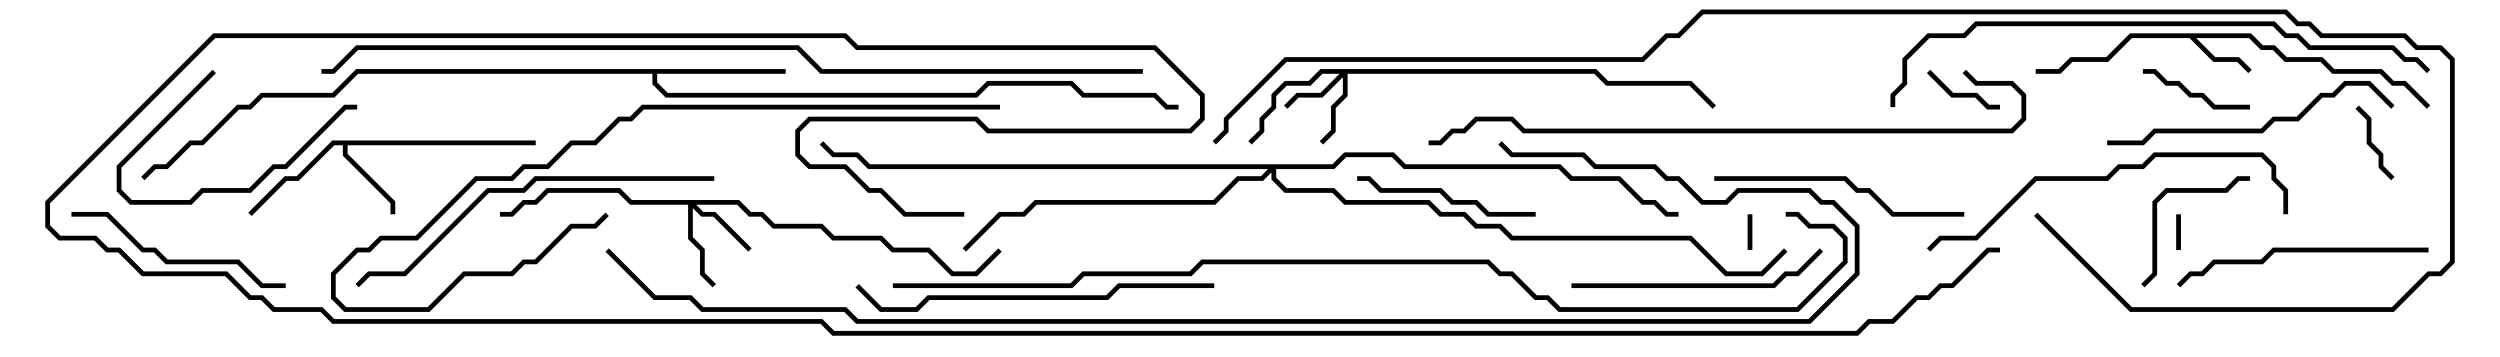 <svg version="1.1" width="105" height="15" xmlns="http://www.w3.org/2000/svg"><path d="M94.541,1.4L95.041,1.9L95.541,1.9L96.041,2.4L97.541,2.4L98.041,2.9L100.041,2.9L100.541,3.4L101.041,3.4L102.071,4.429L101.929,4.571L100.959,3.6L100.459,3.6L99.959,3.1L97.959,3.1L97.459,2.6L95.959,2.6L95.459,2.1L94.959,2.1L94.459,1.6L92.241,1.6L93.041,2.4L94.041,2.4L94.571,2.929L94.429,3.071L93.959,2.6L92.959,2.6L91.959,1.6L89.541,1.6L88.541,2.6L87.041,2.6L86.541,3.1L85.5,3.1L85.5,2.9L86.459,2.9L86.959,2.4L88.459,2.4L89.459,1.4z" stroke="none"/><path d="M22.5,5.9L22.5,6.1L14.6,6.1L14.6,6.459L16.6,8.459L16.6,9L16.4,9L16.4,8.541L14.4,6.541L14.4,6.1L14.041,6.1L12.541,7.6L12.041,7.6L10.571,9.071L10.429,8.929L11.959,7.4L12.459,7.4L13.959,5.9z" stroke="none"/><path d="M33,2.9L33,3.1L27.6,3.1L27.6,3.459L28.041,3.9L40.959,3.9L41.459,3.4L45.041,3.4L45.541,3.9L48.541,3.9L49.041,4.4L49.5,4.4L49.5,4.6L48.959,4.6L48.459,4.1L45.459,4.1L44.959,3.6L41.541,3.6L41.041,4.1L27.959,4.1L27.4,3.541L27.4,3.1L15.041,3.1L14.041,4.1L11.041,4.1L10.541,4.6L10.041,4.6L8.541,6.1L8.041,6.1L7.041,7.1L6.541,7.1L6.071,7.571L5.929,7.429L6.459,6.9L6.959,6.9L7.959,5.9L8.459,5.9L9.959,4.4L10.459,4.4L10.959,3.9L13.959,3.9L14.959,2.9z" stroke="none"/><path d="M67.041,2.9L67.541,3.4L71.041,3.4L72.071,4.429L71.929,4.571L70.959,3.6L67.459,3.6L66.959,3.1L56.6,3.1L56.6,4.041L56.1,4.541L56.1,5.541L55.571,6.071L55.429,5.929L55.9,5.459L55.9,4.459L56.4,3.959L56.4,3.241L55.541,4.1L54.541,4.1L54.071,4.571L53.929,4.429L54.459,3.9L55.459,3.9L56.259,3.1L55.541,3.1L55.041,3.6L54.041,3.6L53.6,4.041L53.6,4.541L53.1,5.041L53.1,5.541L52.571,6.071L52.429,5.929L52.9,5.459L52.9,4.959L53.4,4.459L53.4,3.959L53.959,3.4L54.959,3.4L55.459,2.9z" stroke="none"/><path d="M31.041,8.4L31.541,8.9L32.041,8.9L32.541,9.4L34.541,9.4L35.041,9.9L37.041,9.9L37.541,10.4L39.041,10.4L40.041,11.4L40.959,11.4L41.929,10.429L42.071,10.571L41.041,11.6L39.959,11.6L38.959,10.6L37.459,10.6L36.959,10.1L34.959,10.1L34.459,9.6L32.459,9.6L31.959,9.1L31.459,9.1L30.959,8.6L29.241,8.6L29.541,8.9L30.041,8.9L31.571,10.429L31.429,10.571L29.959,9.1L29.459,9.1L29.1,8.741L29.1,9.959L29.6,10.459L29.6,11.459L30.071,11.929L29.929,12.071L29.4,11.541L29.4,10.541L28.9,10.041L28.9,8.6L26.459,8.6L25.959,8.1L23.041,8.1L22.541,8.6L22.041,8.6L21.541,9.1L21,9.1L21,8.9L21.459,8.9L21.959,8.4L22.459,8.4L22.959,7.9L26.041,7.9L26.541,8.4z" stroke="none"/><path d="M55.959,6.9L56.459,6.4L58.541,6.4L59.041,6.9L65.541,6.9L66.041,7.4L68.041,7.4L69.041,8.4L69.541,8.4L70.041,8.9L70.5,8.9L70.5,9.1L69.959,9.1L69.459,8.6L68.959,8.6L67.959,7.6L65.959,7.6L65.459,7.1L58.959,7.1L58.459,6.6L56.541,6.6L56.041,7.1L53.6,7.1L53.6,7.459L54.041,7.9L56.041,7.9L56.541,8.4L60.041,8.4L60.541,8.9L61.541,8.9L62.041,9.4L63.041,9.4L63.541,9.9L71.041,9.9L72.541,11.4L73.959,11.4L74.929,10.429L75.071,10.571L74.041,11.6L72.459,11.6L70.959,10.1L63.459,10.1L62.959,9.6L61.959,9.6L61.459,9.1L60.459,9.1L59.959,8.6L56.459,8.6L55.959,8.1L53.959,8.1L53.4,7.541L53.4,7.241L53.041,7.6L52.041,7.6L51.041,8.6L43.541,8.6L43.041,9.1L42.041,9.1L40.571,10.571L40.429,10.429L41.959,8.9L42.959,8.9L43.459,8.4L50.959,8.4L51.959,7.4L52.959,7.4L53.259,7.1L36.459,7.1L35.959,6.6L34.959,6.6L34.429,6.071L34.571,5.929L35.041,6.4L36.041,6.4L36.541,6.9z" stroke="none"/><path d="M91.6,10.5L91.4,10.5L91.4,9L91.6,9z" stroke="none"/><path d="M73.6,10.5L73.4,10.5L73.4,9L73.6,9z" stroke="none"/><path d="M98.929,4.571L99.071,4.429L99.6,4.959L99.6,5.959L100.1,6.459L100.1,6.959L100.571,7.429L100.429,7.571L99.9,7.041L99.9,6.541L99.4,6.041L99.4,5.041z" stroke="none"/><path d="M80.929,3.071L81.071,2.929L82.041,3.9L83.041,3.9L83.541,4.4L84,4.4L84,4.6L83.459,4.6L82.959,4.1L81.959,4.1z" stroke="none"/><path d="M90,3.1L90,2.9L90.541,2.9L91.041,3.4L91.541,3.4L92.041,3.9L92.541,3.9L93.041,4.4L94.5,4.4L94.5,4.6L92.959,4.6L92.459,4.1L91.959,4.1L91.459,3.6L90.959,3.6L90.459,3.1z" stroke="none"/><path d="M15,4.4L15,4.6L14.541,4.6L12.041,7.1L11.541,7.1L10.541,8.1L8.541,8.1L8.041,8.6L5.459,8.6L4.9,8.041L4.9,6.959L8.929,2.929L9.071,3.071L5.1,7.041L5.1,7.959L5.541,8.4L7.959,8.4L8.459,7.9L10.459,7.9L11.459,6.9L11.959,6.9L14.459,4.4z" stroke="none"/><path d="M90.071,12.071L89.929,11.929L90.4,11.459L90.4,8.459L90.959,7.9L93.459,7.9L93.959,7.4L94.5,7.4L94.5,7.6L94.041,7.6L93.541,8.1L91.041,8.1L90.6,8.541L90.6,11.541z" stroke="none"/><path d="M64.5,8.9L64.5,9.1L62.459,9.1L61.959,8.6L60.959,8.6L60.459,8.1L57.959,8.1L57.459,7.6L57,7.6L57,7.4L57.541,7.4L58.041,7.9L60.541,7.9L61.041,8.4L62.041,8.4L62.541,8.9z" stroke="none"/><path d="M12,11.9L12,12.1L10.959,12.1L9.959,11.1L6.959,11.1L6.459,10.6L5.959,10.6L4.459,9.1L3,9.1L3,8.9L4.541,8.9L6.041,10.4L6.541,10.4L7.041,10.9L10.041,10.9L11.041,11.9z" stroke="none"/><path d="M76.429,10.429L76.571,10.571L75.541,11.6L75.041,11.6L74.541,12.1L66,12.1L66,11.9L74.459,11.9L74.959,11.4L75.459,11.4z" stroke="none"/><path d="M82.5,8.9L82.5,9.1L79.459,9.1L78.459,8.1L77.959,8.1L77.459,7.6L72,7.6L72,7.4L77.541,7.4L78.041,7.9L78.541,7.9L79.541,8.9z" stroke="none"/><path d="M91.571,12.071L91.429,11.929L91.959,11.4L92.459,11.4L92.959,10.9L94.959,10.9L95.459,10.4L102,10.4L102,10.6L95.541,10.6L95.041,11.1L93.041,11.1L92.541,11.6L92.041,11.6z" stroke="none"/><path d="M100.571,4.429L100.429,4.571L99.459,3.6L98.541,3.6L98.041,4.1L97.541,4.1L96.541,5.1L95.541,5.1L95.041,5.6L90.541,5.6L90.041,6.1L88.5,6.1L88.5,5.9L89.959,5.9L90.459,5.4L94.959,5.4L95.459,4.9L96.459,4.9L97.459,3.9L97.959,3.9L98.459,3.4L99.541,3.4z" stroke="none"/><path d="M35.929,12.071L36.071,11.929L37.041,12.9L38.459,12.9L38.959,12.4L46.459,12.4L46.959,11.9L51,11.9L51,12.1L47.041,12.1L46.541,12.6L39.041,12.6L38.541,13.1L36.959,13.1z" stroke="none"/><path d="M96.1,9L95.9,9L95.9,8.041L95.4,7.541L95.4,7.041L94.959,6.6L90.541,6.6L90.041,7.1L89.041,7.1L88.541,7.6L85.541,7.6L83.041,10.1L81.541,10.1L81.071,10.571L80.929,10.429L81.459,9.9L82.959,9.9L85.459,7.4L88.459,7.4L88.959,6.9L89.959,6.9L90.459,6.4L95.041,6.4L95.6,6.959L95.6,7.459L96.1,7.959z" stroke="none"/><path d="M30,7.4L30,7.6L22.541,7.6L22.041,8.1L20.541,8.1L17.041,11.6L15.541,11.6L15.071,12.071L14.929,11.929L15.459,11.4L16.959,11.4L20.459,7.9L21.959,7.9L22.459,7.4z" stroke="none"/><path d="M42,4.4L42,4.6L27.041,4.6L26.541,5.1L26.041,5.1L25.041,6.1L24.041,6.1L23.041,7.1L22.041,7.1L21.541,7.6L20.041,7.6L17.541,10.1L16.041,10.1L15.541,10.6L15.041,10.6L14.1,11.541L14.1,12.459L14.541,12.9L17.959,12.9L19.459,11.4L21.459,11.4L21.959,10.9L22.459,10.9L23.959,9.4L24.959,9.4L25.429,8.929L25.571,9.071L25.041,9.6L24.041,9.6L22.541,11.1L22.041,11.1L21.541,11.6L19.541,11.6L18.041,13.1L14.459,13.1L13.9,12.541L13.9,11.459L14.959,10.4L15.459,10.4L15.959,9.9L17.459,9.9L19.959,7.4L21.459,7.4L21.959,6.9L22.959,6.9L23.959,5.9L24.959,5.9L25.959,4.9L26.459,4.9L26.959,4.4z" stroke="none"/><path d="M102.071,2.929L101.929,3.071L101.459,2.6L100.959,2.6L100.459,2.1L96.959,2.1L96.459,1.6L95.959,1.6L95.459,1.1L83.041,1.1L82.541,1.6L81.041,1.6L80.1,2.541L80.1,3.541L79.6,4.041L79.6,4.5L79.4,4.5L79.4,3.959L79.9,3.459L79.9,2.459L80.959,1.4L82.459,1.4L82.959,0.9L95.541,0.9L96.041,1.4L96.541,1.4L97.041,1.9L100.541,1.9L101.041,2.4L101.541,2.4z" stroke="none"/><path d="M82.429,3.071L82.571,2.929L83.041,3.4L84.541,3.4L85.1,3.959L85.1,5.041L84.541,5.6L63.959,5.6L63.459,5.1L62.041,5.1L61.541,5.6L61.041,5.6L60.541,6.1L60,6.1L60,5.9L60.459,5.9L60.959,5.4L61.459,5.4L61.959,4.9L63.541,4.9L64.041,5.4L84.459,5.4L84.9,4.959L84.9,4.041L84.459,3.6L82.959,3.6z" stroke="none"/><path d="M48,2.9L48,3.1L34.459,3.1L33.459,2.1L15.041,2.1L14.041,3.1L13.5,3.1L13.5,2.9L13.959,2.9L14.959,1.9L33.541,1.9L34.541,2.9z" stroke="none"/><path d="M85.429,9.071L85.571,8.929L89.541,12.9L100.459,12.9L101.959,11.4L102.459,11.4L102.9,10.959L102.9,2.541L102.459,2.1L101.459,2.1L100.959,1.6L97.459,1.6L96.959,1.1L96.459,1.1L95.959,0.6L71.541,0.6L70.541,1.6L70.041,1.6L69.041,2.6L54.041,2.6L51.6,5.041L51.6,5.541L51.071,6.071L50.929,5.929L51.4,5.459L51.4,4.959L53.959,2.4L68.959,2.4L69.959,1.4L70.459,1.4L71.459,0.4L96.041,0.4L96.541,0.9L97.041,0.9L97.541,1.4L101.041,1.4L101.541,1.9L102.541,1.9L103.1,2.459L103.1,11.041L102.541,11.6L102.041,11.6L100.541,13.1L89.459,13.1z" stroke="none"/><path d="M37.5,12.1L37.5,11.9L44.959,11.9L45.459,11.4L49.959,11.4L50.459,10.9L62.541,10.9L63.041,11.4L63.541,11.4L64.541,12.4L65.041,12.4L65.541,12.9L75.459,12.9L77.4,10.959L77.4,10.041L76.959,9.6L75.959,9.6L75.459,9.1L75,9.1L75,8.9L75.541,8.9L76.041,9.4L77.041,9.4L77.6,9.959L77.6,11.041L75.541,13.1L65.459,13.1L64.959,12.6L64.459,12.6L63.459,11.6L62.959,11.6L62.459,11.1L50.541,11.1L50.041,11.6L45.541,11.6L45.041,12.1z" stroke="none"/><path d="M25.429,10.571L25.571,10.429L27.541,12.4L29.041,12.4L29.541,12.9L35.541,12.9L36.041,13.4L75.959,13.4L77.9,11.459L77.9,9.541L76.959,8.6L76.459,8.6L75.959,8.1L73.041,8.1L72.541,8.6L71.459,8.6L70.459,7.6L69.959,7.6L69.459,7.1L66.959,7.1L66.459,6.6L63.459,6.6L62.929,6.071L63.071,5.929L63.541,6.4L66.541,6.4L67.041,6.9L69.541,6.9L70.041,7.4L70.541,7.4L71.541,8.4L72.459,8.4L72.959,7.9L76.041,7.9L76.541,8.4L77.041,8.4L78.1,9.459L78.1,11.541L76.041,13.6L35.959,13.6L35.459,13.1L29.459,13.1L28.959,12.6L27.459,12.6z" stroke="none"/><path d="M40.5,8.9L40.5,9.1L37.959,9.1L36.959,8.1L36.459,8.1L35.459,7.1L33.959,7.1L33.4,6.541L33.4,5.459L33.959,4.9L41.041,4.9L41.541,5.4L49.959,5.4L50.4,4.959L50.4,4.041L48.459,2.1L35.959,2.1L35.459,1.6L9.041,1.6L2.1,8.541L2.1,9.459L2.541,9.9L4.041,9.9L4.541,10.4L5.041,10.4L6.041,11.4L9.541,11.4L10.541,12.4L11.041,12.4L11.541,12.9L13.541,12.9L14.041,13.4L34.541,13.4L35.041,13.9L77.959,13.9L78.459,13.4L79.459,13.4L80.459,12.4L80.959,12.4L81.459,11.9L81.959,11.9L83.459,10.4L84,10.4L84,10.6L83.541,10.6L82.041,12.1L81.541,12.1L81.041,12.6L80.541,12.6L79.541,13.6L78.541,13.6L78.041,14.1L34.959,14.1L34.459,13.6L13.959,13.6L13.459,13.1L11.459,13.1L10.959,12.6L10.459,12.6L9.459,11.6L5.959,11.6L4.959,10.6L4.459,10.6L3.959,10.1L2.459,10.1L1.9,9.541L1.9,8.459L8.959,1.4L35.541,1.4L36.041,1.9L48.541,1.9L50.6,3.959L50.6,5.041L50.041,5.6L41.459,5.6L40.959,5.1L34.041,5.1L33.6,5.541L33.6,6.459L34.041,6.9L35.541,6.9L36.541,7.9L37.041,7.9L38.041,8.9z" stroke="none"/></svg>